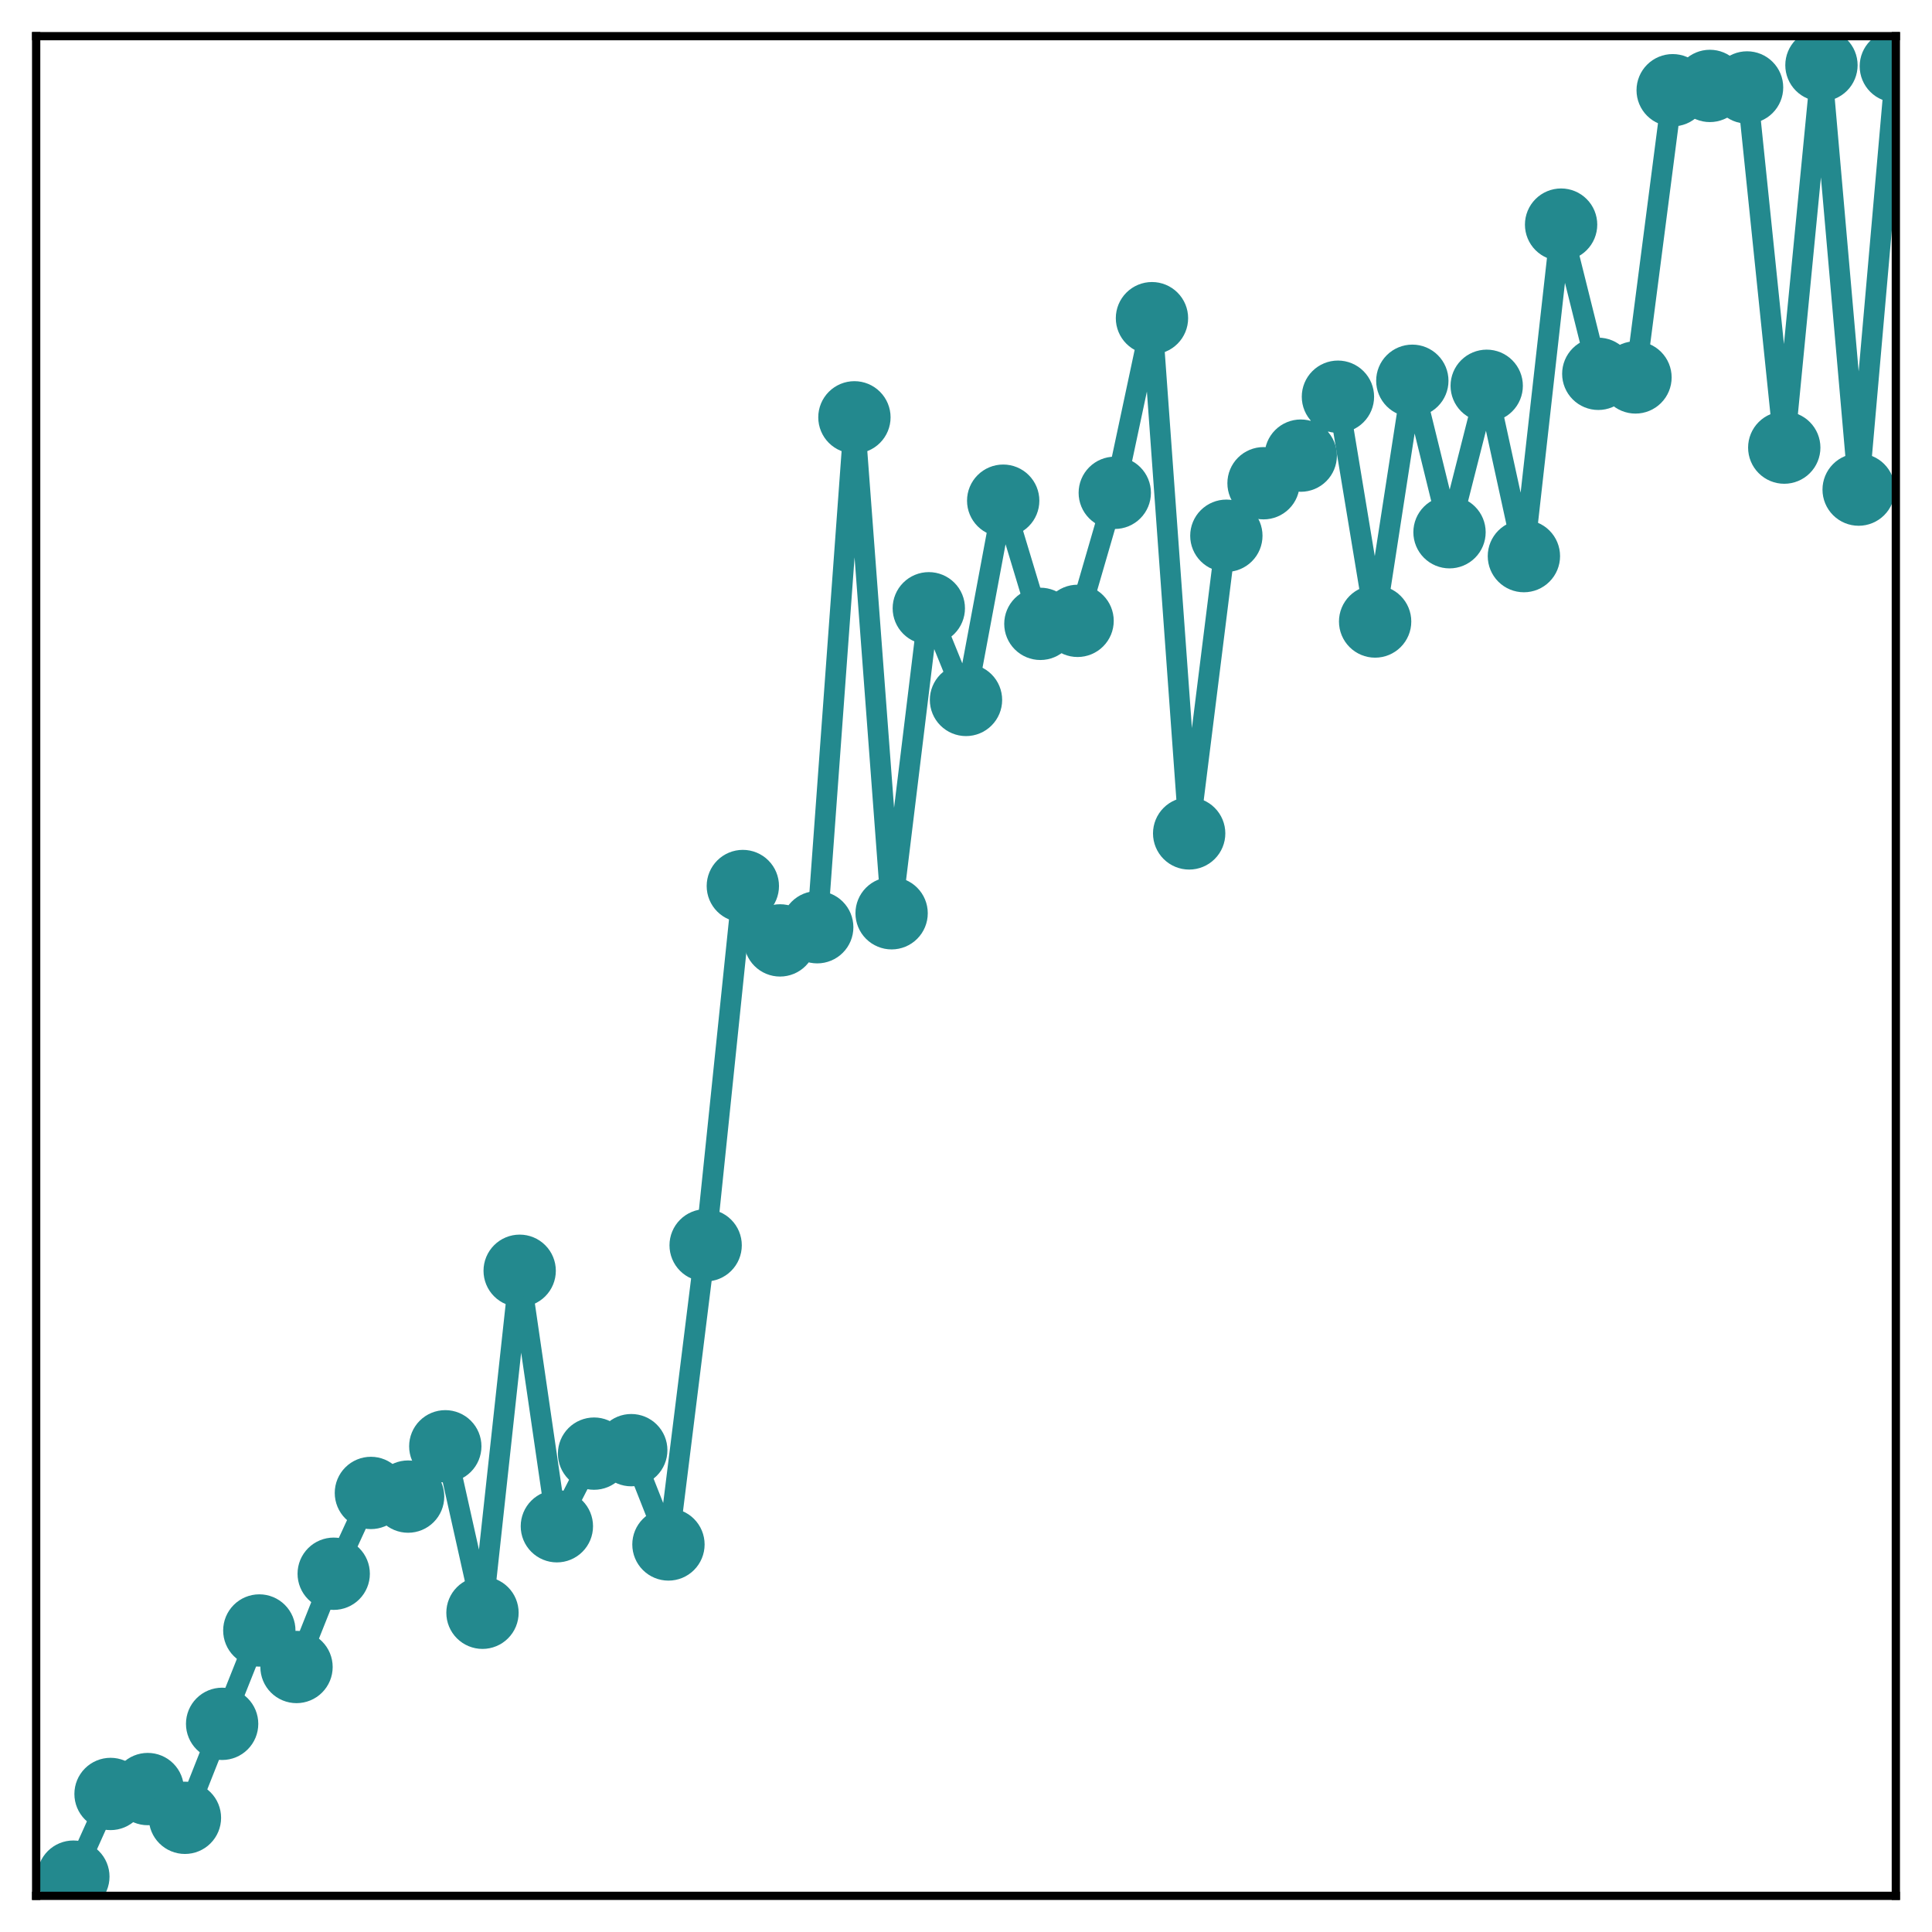 <?xml version="1.0" encoding="utf-8" standalone="no"?>
<!DOCTYPE svg PUBLIC "-//W3C//DTD SVG 1.1//EN"
  "http://www.w3.org/Graphics/SVG/1.1/DTD/svg11.dtd">
<!-- Created with matplotlib (http://matplotlib.org/) -->
<svg height="187pt" version="1.1" viewBox="0 0 187 187" width="187pt" xmlns="http://www.w3.org/2000/svg" xmlns:xlink="http://www.w3.org/1999/xlink">
 <defs>
  <style type="text/css">
*{stroke-linecap:butt;stroke-linejoin:round;}
  </style>
 </defs>
 <g id="figure_1">
  <g id="patch_1">
   <path d="M 0 187 
L 187 187 
L 187 -0 
L 0 -0 
z
" style="fill:#ffffff;"/>
  </g>
  <g id="axes_1">
   <g id="patch_2">
    <path d="M 3.5 183.5 
L 183.5 183.5 
L 183.5 3.5 
L 3.5 3.5 
z
" style="fill:#ffffff;"/>
   </g>
   <g id="matplotlib.axis_1"/>
   <g id="matplotlib.axis_2"/>
   <g id="line2d_1">
    <path clip-path="url(#pbccb17ad3d)" d="M 7.1 181.642 
L 10.7 173.639 
L 14.3 173.165 
L 17.9 175.947 
L 21.5 166.852 
L 25.1 157.816 
L 28.7 161.35 
L 32.3 152.324 
L 35.9 144.503 
L 39.5 144.857 
L 43.1 139.988 
L 46.7 156.101 
L 50.3 122.999 
L 53.9 147.726 
L 57.5 140.698 
L 61.1 140.362 
L 64.7 149.49 
L 68.3 120.533 
L 71.9 85.759 
L 75.5 91.022 
L 79.1 89.747 
L 82.7 40.394 
L 86.3 88.395 
L 89.9 58.875 
L 93.5 67.747 
L 97.1 48.462 
L 100.7 60.383 
L 104.3 60.093 
L 107.9 47.7 
L 111.5 30.797 
L 115.1 80.667 
L 118.7 51.855 
L 122.3 46.772 
L 125.9 44.101 
L 129.5 38.398 
L 133.1 60.157 
L 136.7 36.855 
L 140.3 51.515 
L 143.9 37.341 
L 147.5 53.827 
L 151.1 21.741 
L 154.7 36.183 
L 158.3 36.532 
L 161.9 8.733 
L 165.5 8.317 
L 169.1 8.464 
L 172.7 43.325 
L 176.3 6.308 
L 179.9 47.39 
L 183.5 6.415 
" style="fill:none;stroke:#23898e;stroke-linecap:square;stroke-width:2;"/>
    <defs>
     <path d="M 0 3 
C 0.796 3 1.559 2.684 2.121 2.121 
C 2.684 1.559 3 0.796 3 0 
C 3 -0.796 2.684 -1.559 2.121 -2.121 
C 1.559 -2.684 0.796 -3 0 -3 
C -0.796 -3 -1.559 -2.684 -2.121 -2.121 
C -2.684 -1.559 -3 -0.796 -3 0 
C -3 0.796 -2.684 1.559 -2.121 2.121 
C -1.559 2.684 -0.796 3 0 3 
z
" id="m1ca7d027e1" style="stroke:#23898e;"/>
    </defs>
    <g clip-path="url(#pbccb17ad3d)">
     <use style="fill:#23898e;stroke:#23898e;" x="7.1" xlink:href="#m1ca7d027e1" y="181.642"/>
     <use style="fill:#23898e;stroke:#23898e;" x="10.7" xlink:href="#m1ca7d027e1" y="173.639"/>
     <use style="fill:#23898e;stroke:#23898e;" x="14.3" xlink:href="#m1ca7d027e1" y="173.165"/>
     <use style="fill:#23898e;stroke:#23898e;" x="17.9" xlink:href="#m1ca7d027e1" y="175.947"/>
     <use style="fill:#23898e;stroke:#23898e;" x="21.5" xlink:href="#m1ca7d027e1" y="166.852"/>
     <use style="fill:#23898e;stroke:#23898e;" x="25.1" xlink:href="#m1ca7d027e1" y="157.816"/>
     <use style="fill:#23898e;stroke:#23898e;" x="28.7" xlink:href="#m1ca7d027e1" y="161.35"/>
     <use style="fill:#23898e;stroke:#23898e;" x="32.3" xlink:href="#m1ca7d027e1" y="152.324"/>
     <use style="fill:#23898e;stroke:#23898e;" x="35.9" xlink:href="#m1ca7d027e1" y="144.503"/>
     <use style="fill:#23898e;stroke:#23898e;" x="39.5" xlink:href="#m1ca7d027e1" y="144.857"/>
     <use style="fill:#23898e;stroke:#23898e;" x="43.1" xlink:href="#m1ca7d027e1" y="139.988"/>
     <use style="fill:#23898e;stroke:#23898e;" x="46.7" xlink:href="#m1ca7d027e1" y="156.101"/>
     <use style="fill:#23898e;stroke:#23898e;" x="50.3" xlink:href="#m1ca7d027e1" y="122.999"/>
     <use style="fill:#23898e;stroke:#23898e;" x="53.9" xlink:href="#m1ca7d027e1" y="147.726"/>
     <use style="fill:#23898e;stroke:#23898e;" x="57.5" xlink:href="#m1ca7d027e1" y="140.698"/>
     <use style="fill:#23898e;stroke:#23898e;" x="61.1" xlink:href="#m1ca7d027e1" y="140.362"/>
     <use style="fill:#23898e;stroke:#23898e;" x="64.7" xlink:href="#m1ca7d027e1" y="149.49"/>
     <use style="fill:#23898e;stroke:#23898e;" x="68.3" xlink:href="#m1ca7d027e1" y="120.533"/>
     <use style="fill:#23898e;stroke:#23898e;" x="71.9" xlink:href="#m1ca7d027e1" y="85.759"/>
     <use style="fill:#23898e;stroke:#23898e;" x="75.5" xlink:href="#m1ca7d027e1" y="91.022"/>
     <use style="fill:#23898e;stroke:#23898e;" x="79.1" xlink:href="#m1ca7d027e1" y="89.747"/>
     <use style="fill:#23898e;stroke:#23898e;" x="82.7" xlink:href="#m1ca7d027e1" y="40.394"/>
     <use style="fill:#23898e;stroke:#23898e;" x="86.3" xlink:href="#m1ca7d027e1" y="88.395"/>
     <use style="fill:#23898e;stroke:#23898e;" x="89.9" xlink:href="#m1ca7d027e1" y="58.875"/>
     <use style="fill:#23898e;stroke:#23898e;" x="93.5" xlink:href="#m1ca7d027e1" y="67.747"/>
     <use style="fill:#23898e;stroke:#23898e;" x="97.1" xlink:href="#m1ca7d027e1" y="48.462"/>
     <use style="fill:#23898e;stroke:#23898e;" x="100.7" xlink:href="#m1ca7d027e1" y="60.383"/>
     <use style="fill:#23898e;stroke:#23898e;" x="104.3" xlink:href="#m1ca7d027e1" y="60.093"/>
     <use style="fill:#23898e;stroke:#23898e;" x="107.9" xlink:href="#m1ca7d027e1" y="47.7"/>
     <use style="fill:#23898e;stroke:#23898e;" x="111.5" xlink:href="#m1ca7d027e1" y="30.797"/>
     <use style="fill:#23898e;stroke:#23898e;" x="115.1" xlink:href="#m1ca7d027e1" y="80.667"/>
     <use style="fill:#23898e;stroke:#23898e;" x="118.7" xlink:href="#m1ca7d027e1" y="51.855"/>
     <use style="fill:#23898e;stroke:#23898e;" x="122.3" xlink:href="#m1ca7d027e1" y="46.772"/>
     <use style="fill:#23898e;stroke:#23898e;" x="125.9" xlink:href="#m1ca7d027e1" y="44.101"/>
     <use style="fill:#23898e;stroke:#23898e;" x="129.5" xlink:href="#m1ca7d027e1" y="38.398"/>
     <use style="fill:#23898e;stroke:#23898e;" x="133.1" xlink:href="#m1ca7d027e1" y="60.157"/>
     <use style="fill:#23898e;stroke:#23898e;" x="136.7" xlink:href="#m1ca7d027e1" y="36.855"/>
     <use style="fill:#23898e;stroke:#23898e;" x="140.3" xlink:href="#m1ca7d027e1" y="51.515"/>
     <use style="fill:#23898e;stroke:#23898e;" x="143.9" xlink:href="#m1ca7d027e1" y="37.341"/>
     <use style="fill:#23898e;stroke:#23898e;" x="147.5" xlink:href="#m1ca7d027e1" y="53.827"/>
     <use style="fill:#23898e;stroke:#23898e;" x="151.1" xlink:href="#m1ca7d027e1" y="21.741"/>
     <use style="fill:#23898e;stroke:#23898e;" x="154.7" xlink:href="#m1ca7d027e1" y="36.183"/>
     <use style="fill:#23898e;stroke:#23898e;" x="158.3" xlink:href="#m1ca7d027e1" y="36.532"/>
     <use style="fill:#23898e;stroke:#23898e;" x="161.9" xlink:href="#m1ca7d027e1" y="8.733"/>
     <use style="fill:#23898e;stroke:#23898e;" x="165.5" xlink:href="#m1ca7d027e1" y="8.317"/>
     <use style="fill:#23898e;stroke:#23898e;" x="169.1" xlink:href="#m1ca7d027e1" y="8.464"/>
     <use style="fill:#23898e;stroke:#23898e;" x="172.7" xlink:href="#m1ca7d027e1" y="43.325"/>
     <use style="fill:#23898e;stroke:#23898e;" x="176.3" xlink:href="#m1ca7d027e1" y="6.308"/>
     <use style="fill:#23898e;stroke:#23898e;" x="179.9" xlink:href="#m1ca7d027e1" y="47.39"/>
     <use style="fill:#23898e;stroke:#23898e;" x="183.5" xlink:href="#m1ca7d027e1" y="6.415"/>
    </g>
   </g>
   <g id="patch_3">
    <path d="M 3.5 183.5 
L 3.5 3.5 
" style="fill:none;stroke:#000000;stroke-linecap:square;stroke-linejoin:miter;stroke-width:0.8;"/>
   </g>
   <g id="patch_4">
    <path d="M 183.5 183.5 
L 183.5 3.5 
" style="fill:none;stroke:#000000;stroke-linecap:square;stroke-linejoin:miter;stroke-width:0.8;"/>
   </g>
   <g id="patch_5">
    <path d="M 3.5 183.5 
L 183.5 183.5 
" style="fill:none;stroke:#000000;stroke-linecap:square;stroke-linejoin:miter;stroke-width:0.8;"/>
   </g>
   <g id="patch_6">
    <path d="M 3.5 3.5 
L 183.5 3.5 
" style="fill:none;stroke:#000000;stroke-linecap:square;stroke-linejoin:miter;stroke-width:0.8;"/>
   </g>
  </g>
 </g>
 <defs>
  <clipPath id="pbccb17ad3d">
   <rect height="180" width="180" x="3.5" y="3.5"/>
  </clipPath>
 </defs>
</svg>
